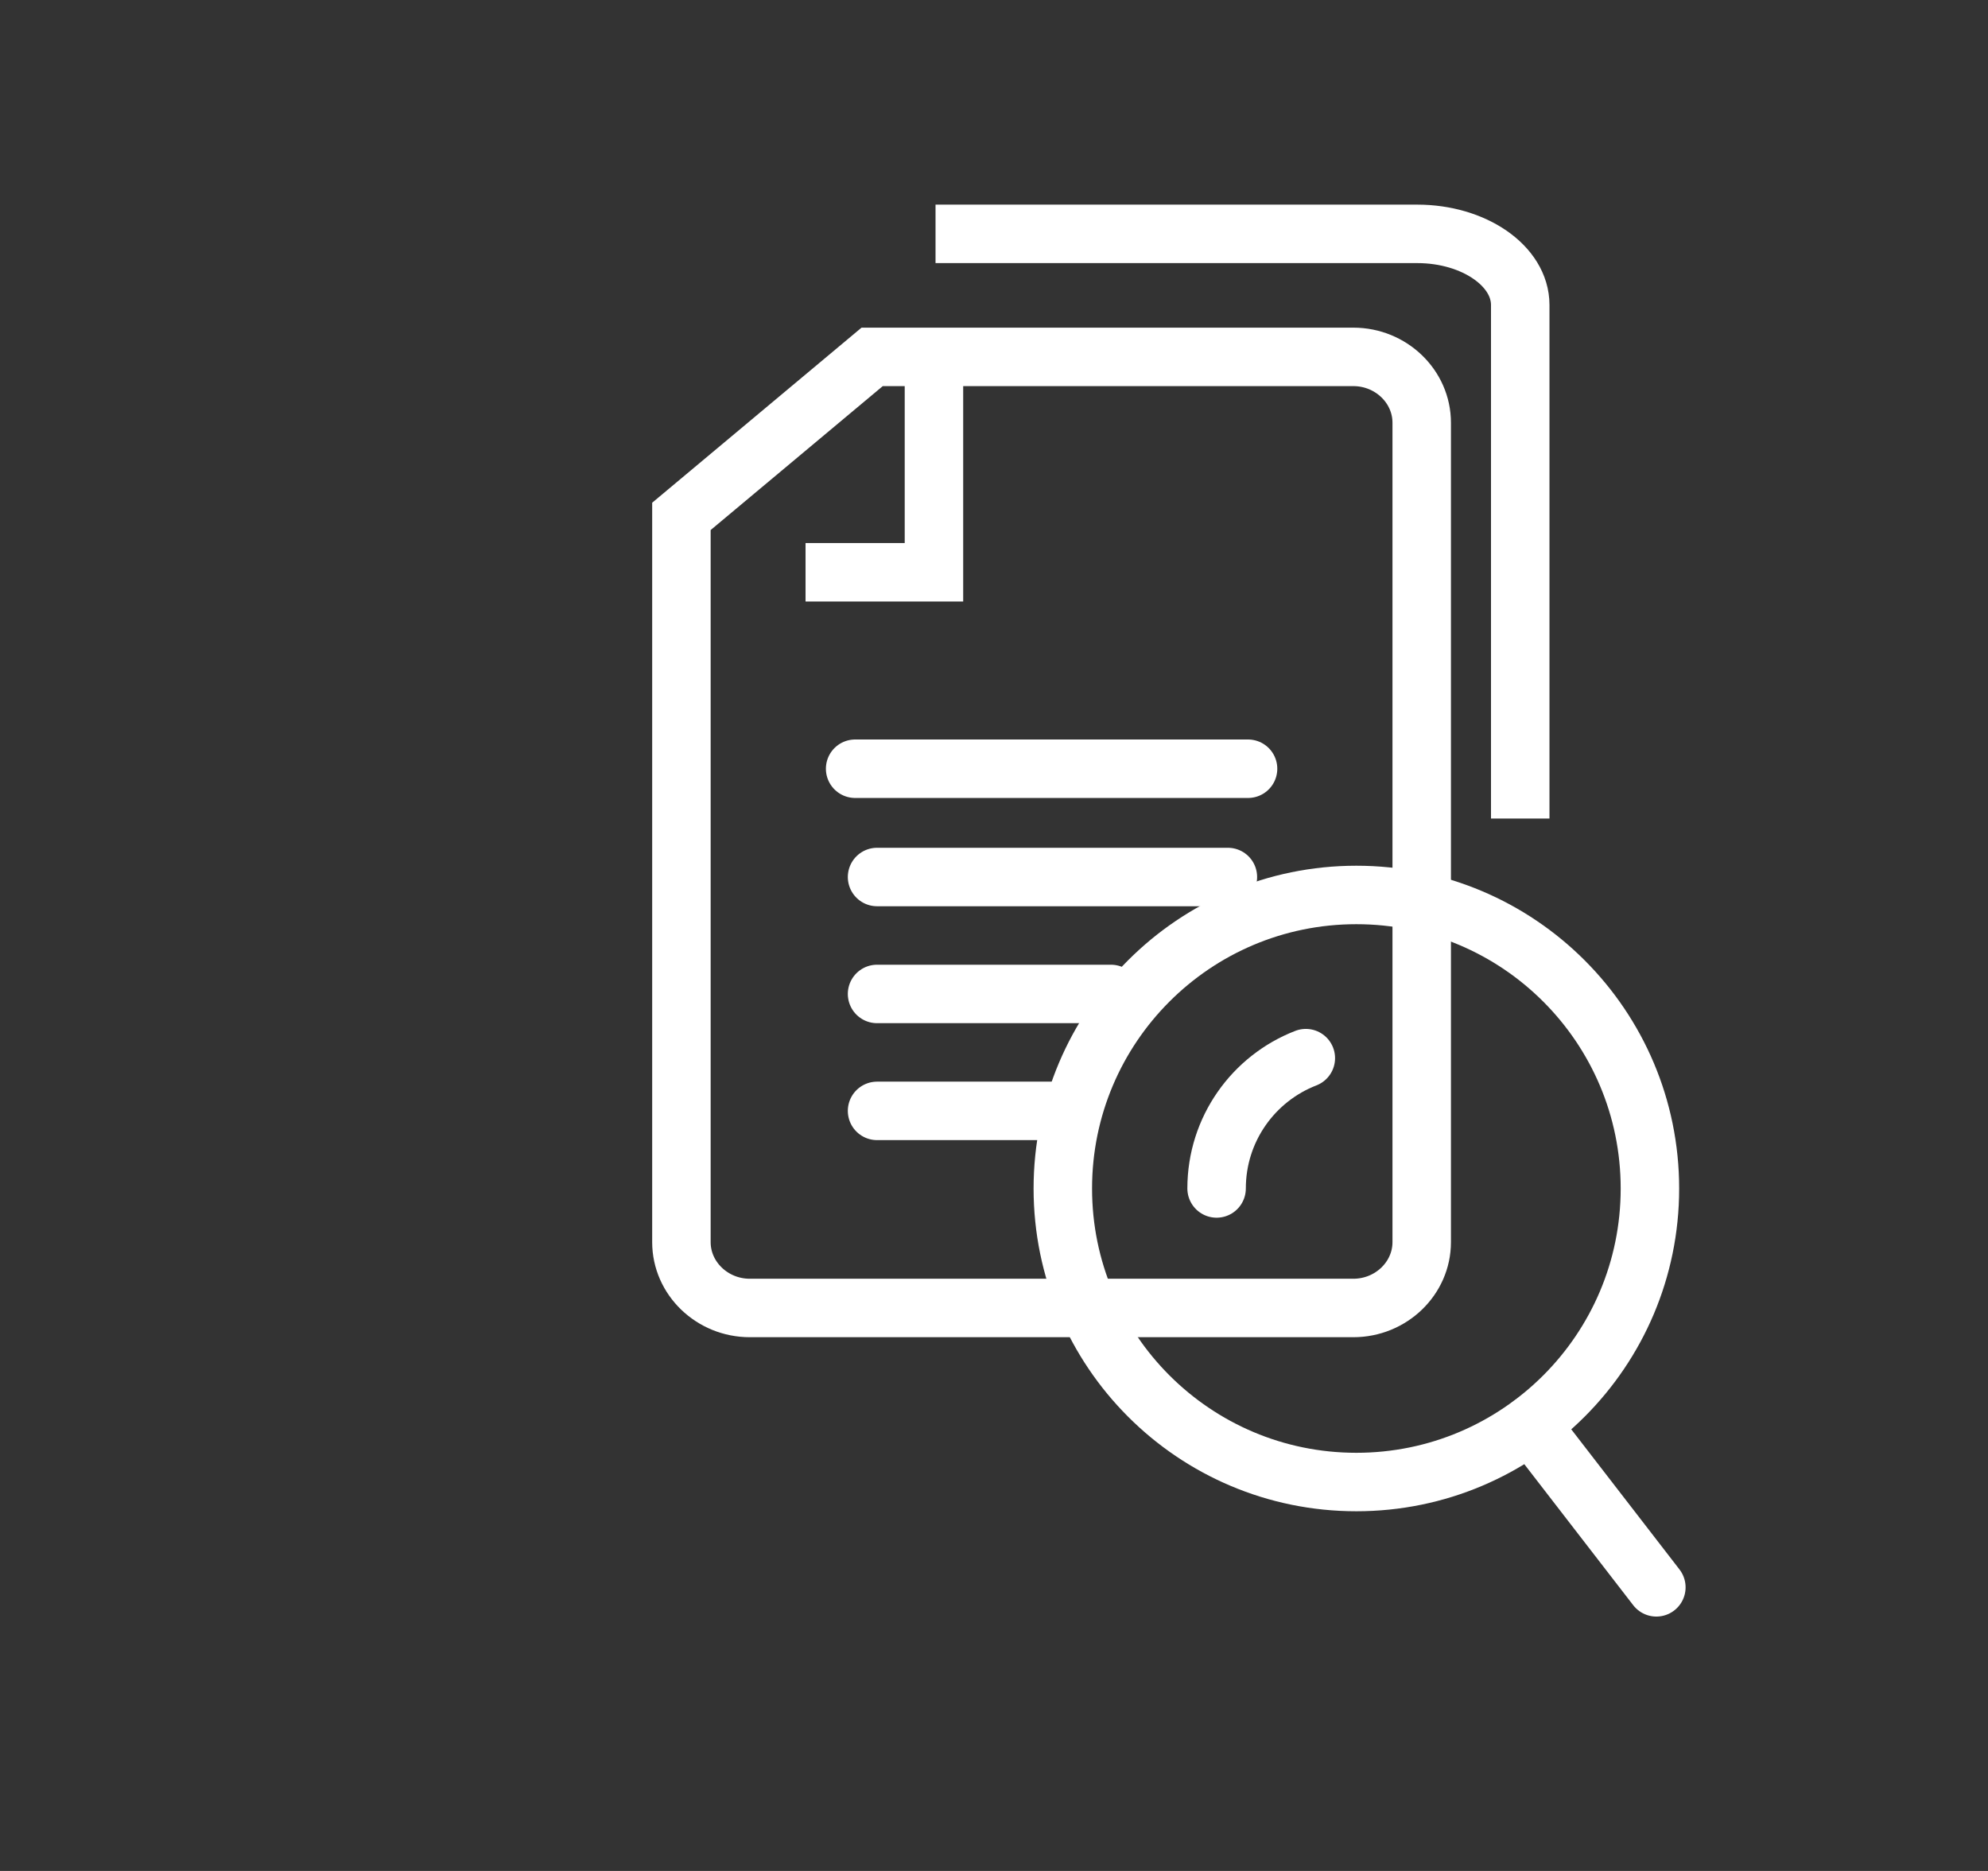 <svg width="34" height="32" viewBox="0 0 34 32" fill="none" xmlns="http://www.w3.org/2000/svg">
<rect x="0" y="0" width="34" height="32" fill="#333333" stroke="none"/>
<path d="M23.197 25.348C25.97 25.348 28.218 23.1 28.218 20.328C28.218 17.555 25.97 15.307 23.197 15.307C20.424 15.307 18.177 17.555 18.177 20.328C18.177 23.1 20.424 25.348 23.197 25.348Z" stroke="white"/>
<path d="M20.807 20.327C20.807 19.311 21.44 18.444 22.333 18.098" stroke="white" stroke-linecap="round"/>
<path d="M26.181 24.369L28.328 27.149" stroke="white" stroke-linecap="round"/>
<path d="M14.625 13.148H21.345" stroke="white" stroke-linecap="round"/>
<path d="M15 15L21 15" stroke="white" stroke-linecap="round"/>
<path d="M15 17L19 17" stroke="white" stroke-linecap="round"/>
<path d="M15 19L18 19" stroke="white" stroke-linecap="round"/>
<path fill-rule="evenodd" clip-rule="evenodd" d="M23.146 6.104H14.916L11.654 8.832V21.245C11.654 21.864 12.18 22.371 12.823 22.371H23.146C23.789 22.371 24.315 21.864 24.315 21.245V7.23C24.315 6.611 23.789 6.104 23.146 6.104Z" stroke="white"/>
<path d="M15.973 6.227V9.788H13.777" stroke="white"/>
<path d="M16 4H24.239C25.207 4 26 4.547 26 5.216V14" stroke="white"/>
</svg>
